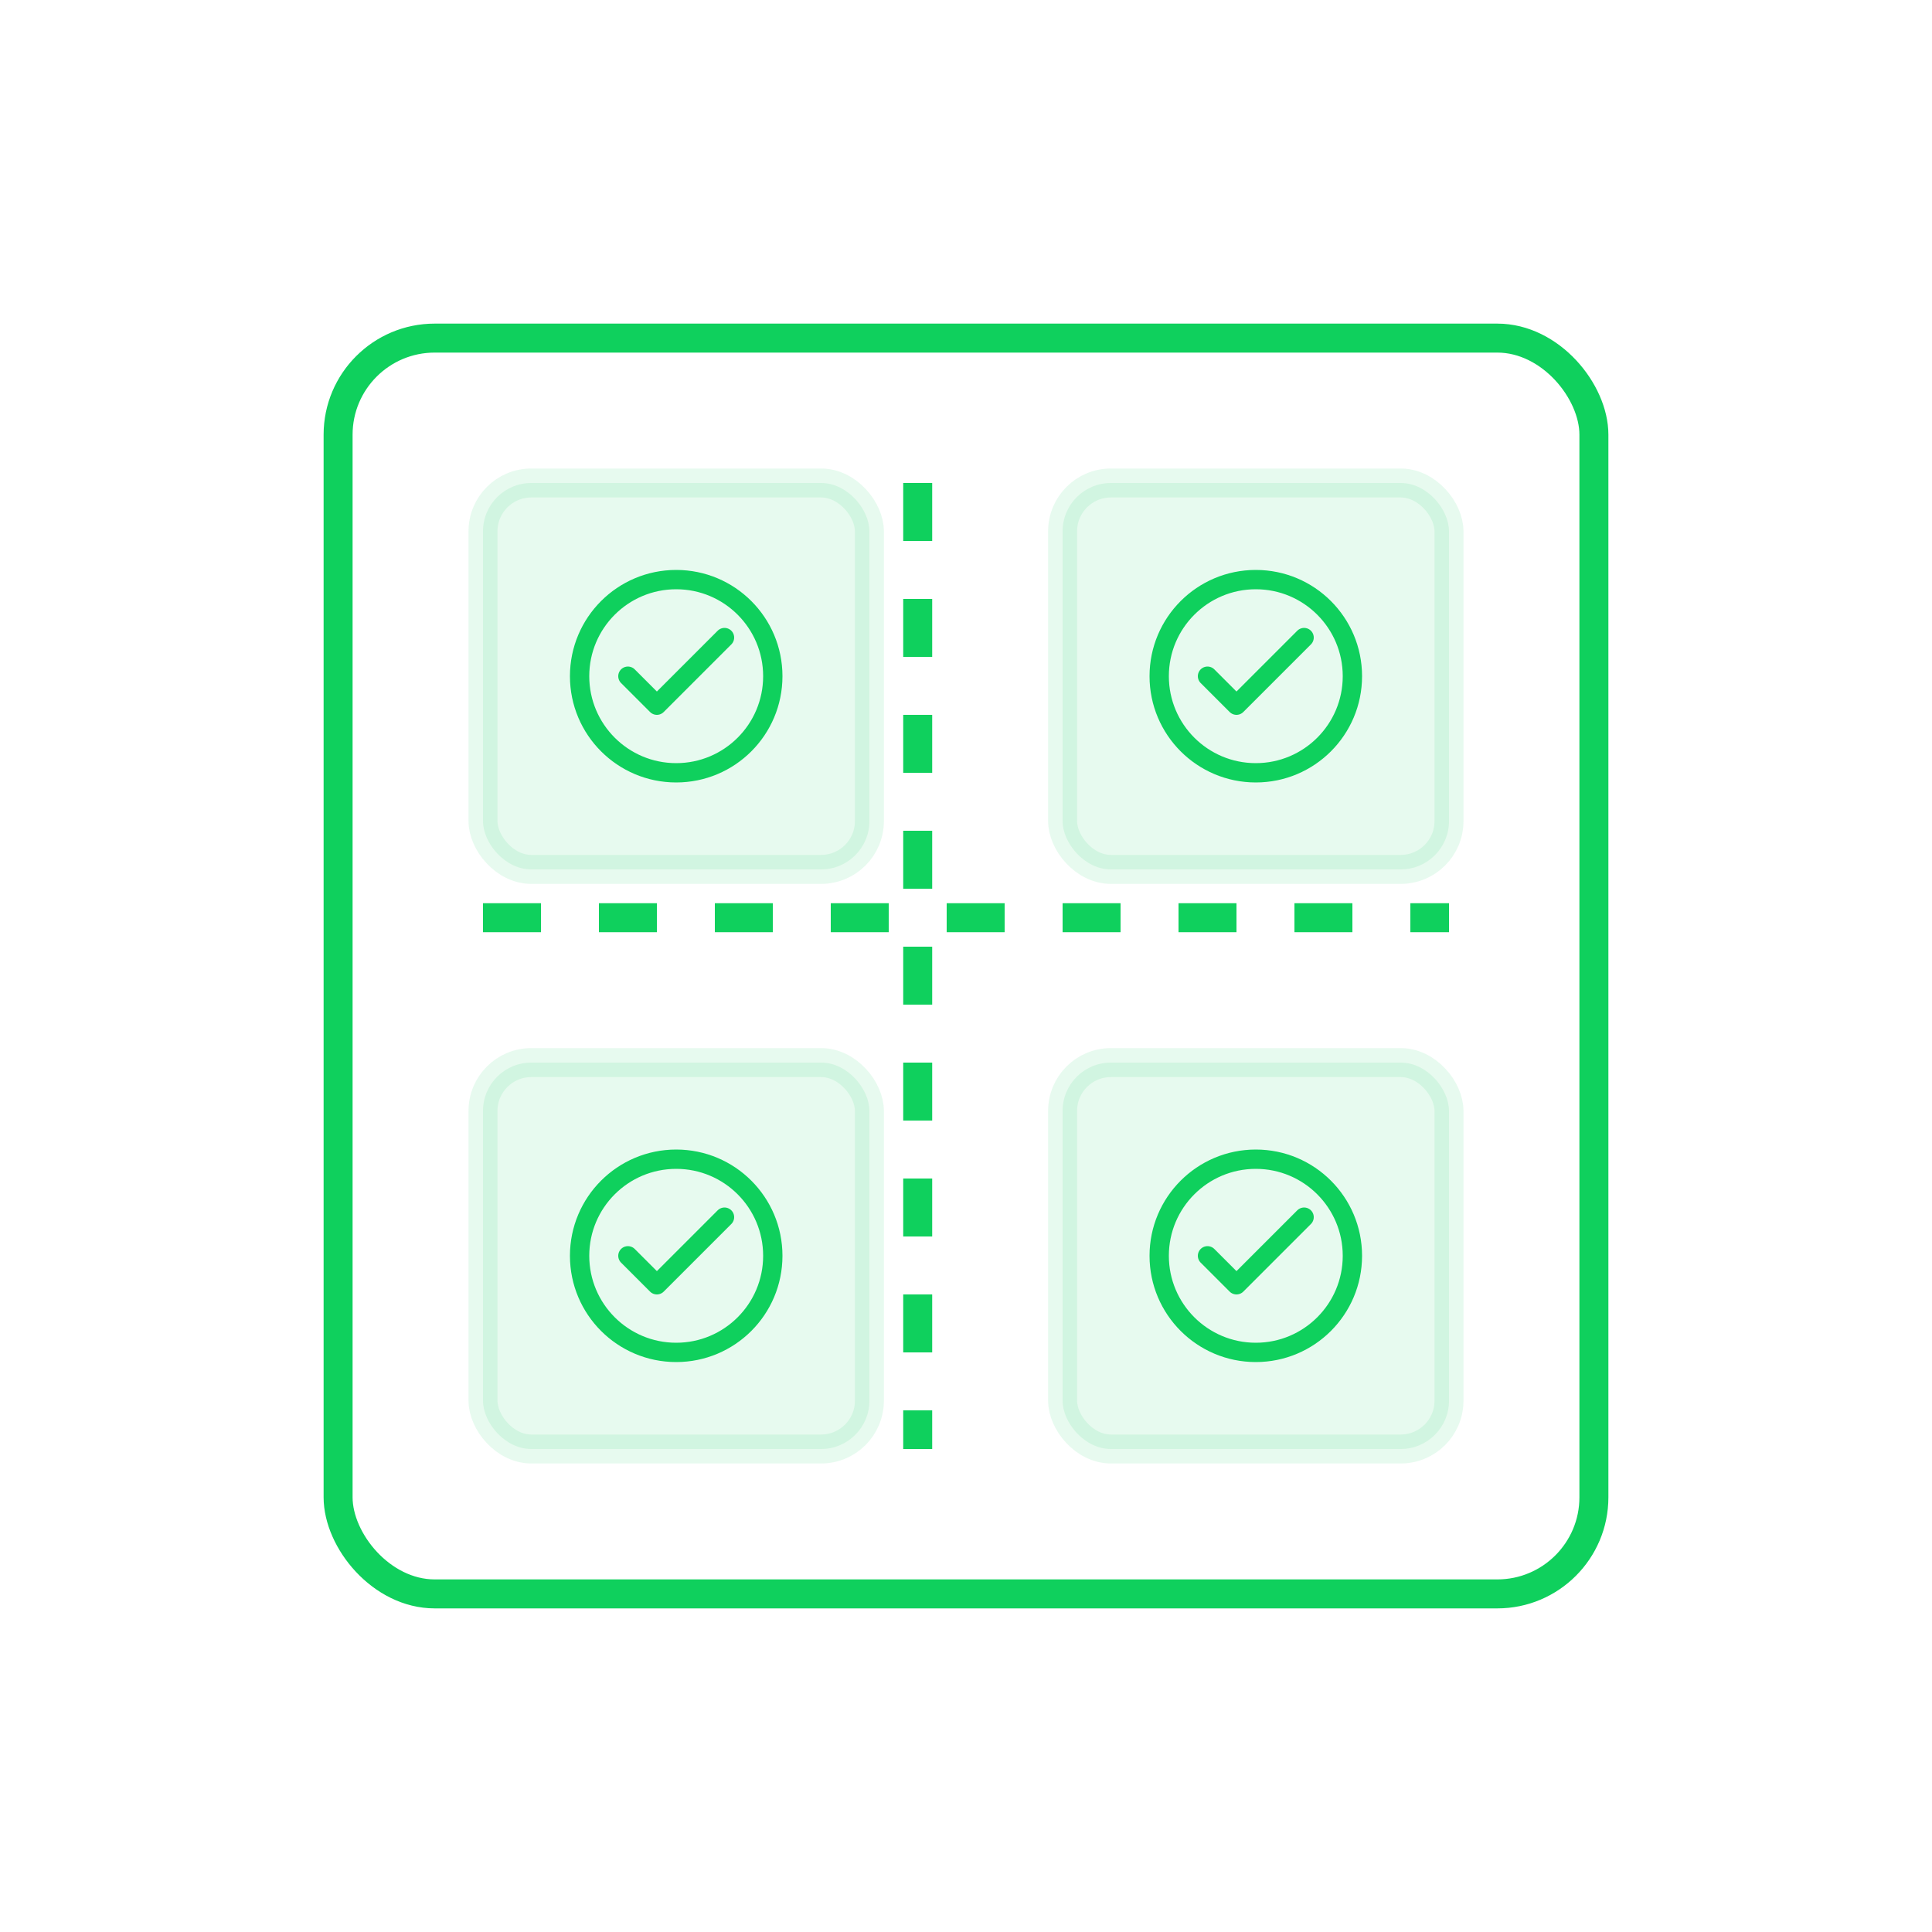 <svg width="200" height="200" viewBox="0 0 200 200" fill="none" xmlns="http://www.w3.org/2000/svg">
  <rect x="35" y="35" width="130" height="130" rx="10" stroke="#0FD05D" stroke-width="3"/>
  <rect x="50" y="50" width="40" height="40" rx="5" fill="#0FD05D" opacity="0.1" stroke="#0FD05D" stroke-width="3"/>
  <rect x="110" y="50" width="40" height="40" rx="5" fill="#0FD05D" opacity="0.1" stroke="#0FD05D" stroke-width="3"/>
  <rect x="50" y="110" width="40" height="40" rx="5" fill="#0FD05D" opacity="0.1" stroke="#0FD05D" stroke-width="3"/>
  <rect x="110" y="110" width="40" height="40" rx="5" fill="#0FD05D" opacity="0.1" stroke="#0FD05D" stroke-width="3"/>
  <path d="M95 50V150" stroke="#0FD05D" stroke-width="3" stroke-dasharray="6 6"/>
  <path d="M50 95H150" stroke="#0FD05D" stroke-width="3" stroke-dasharray="6 6"/>
  <circle cx="70" cy="70" r="10" stroke="#0FD05D" stroke-width="2"/>
  <path d="M65 70L68 73L75 66" stroke="#0FD05D" stroke-width="2" stroke-linecap="round" stroke-linejoin="round"/>
  <circle cx="130" cy="70" r="10" stroke="#0FD05D" stroke-width="2"/>
  <path d="M125 70L128 73L135 66" stroke="#0FD05D" stroke-width="2" stroke-linecap="round" stroke-linejoin="round"/>
  <circle cx="70" cy="130" r="10" stroke="#0FD05D" stroke-width="2"/>
  <path d="M65 130L68 133L75 126" stroke="#0FD05D" stroke-width="2" stroke-linecap="round" stroke-linejoin="round"/>
  <circle cx="130" cy="130" r="10" stroke="#0FD05D" stroke-width="2"/>
  <path d="M125 130L128 133L135 126" stroke="#0FD05D" stroke-width="2" stroke-linecap="round" stroke-linejoin="round"/>
</svg> 